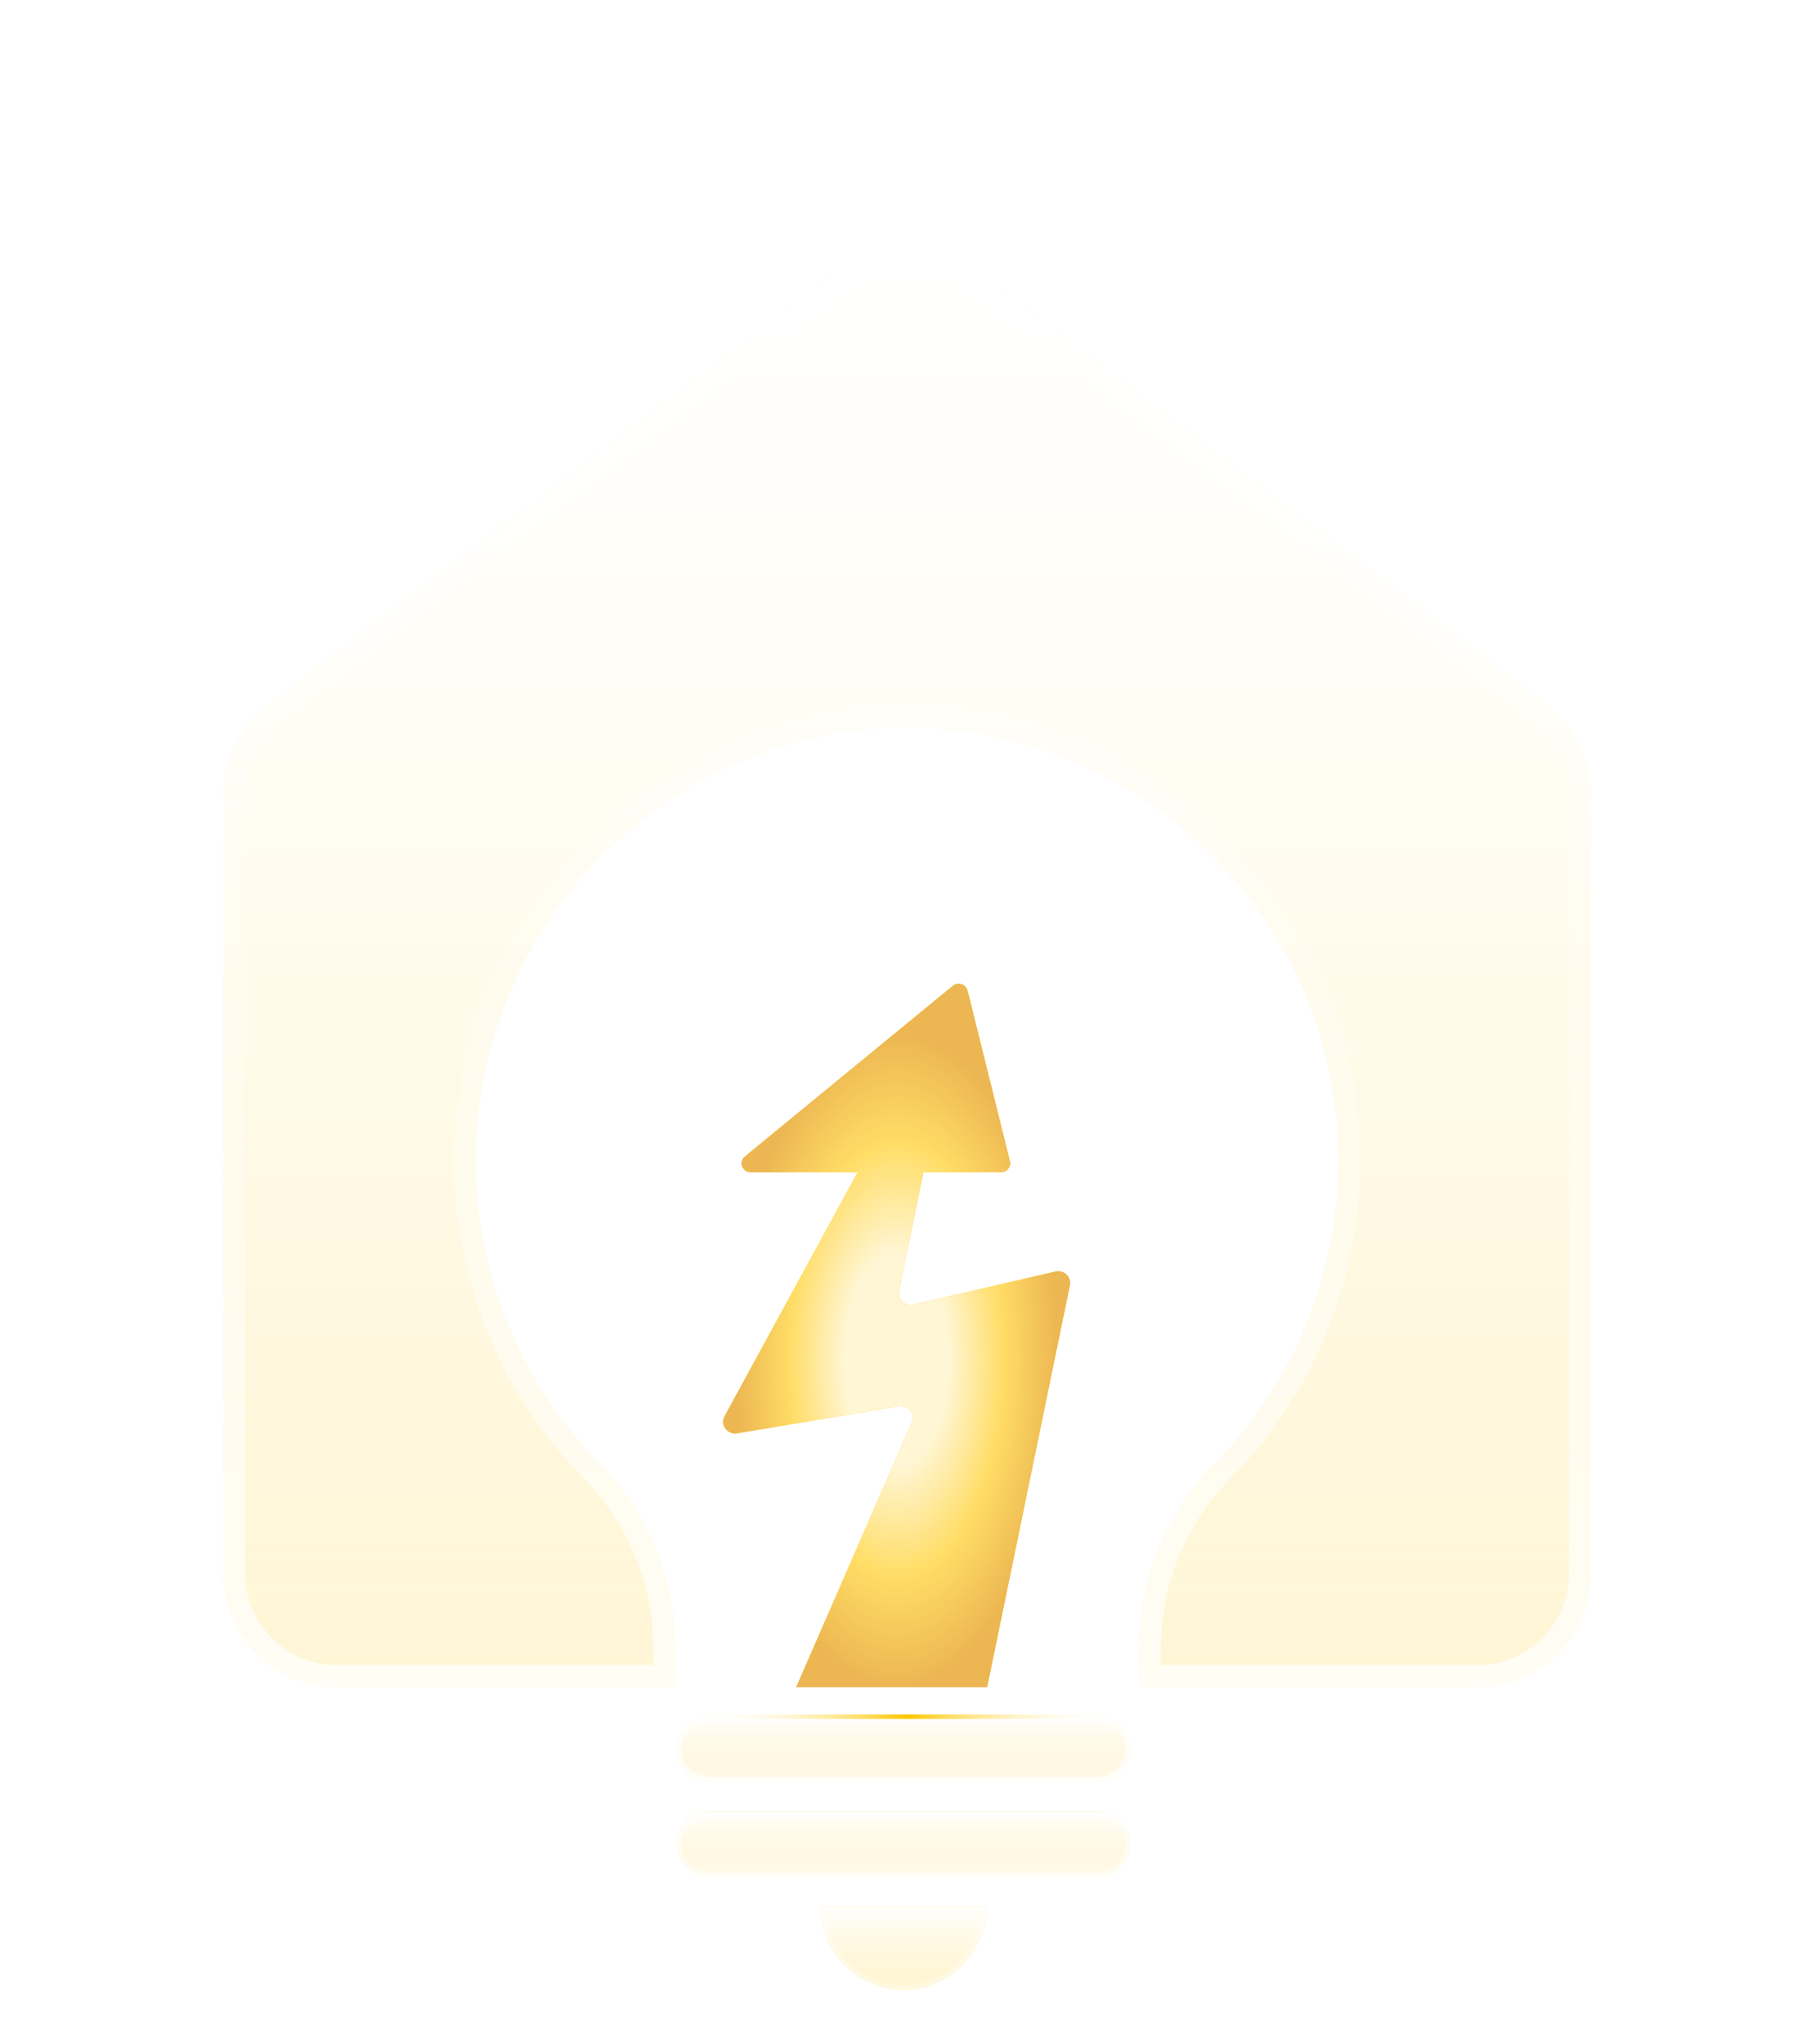 <svg width="57" height="64" viewBox="0 0 57 64" fill="none" xmlns="http://www.w3.org/2000/svg">
<g filter="url(#filter0_f_313_897)">
<path d="M49.818 24.913V49.253C49.818 51.221 48.231 52.816 46.27 52.816H35.705C35.681 52.514 35.672 52.206 35.672 51.9C35.672 51.529 35.688 51.161 35.721 50.798C35.889 48.914 36.738 47.165 38.058 45.814C38.12 45.753 38.181 45.689 38.24 45.625C39.199 44.606 40.001 43.439 40.611 42.162C41.406 40.491 41.872 38.633 41.919 36.668C42.111 29.049 35.948 22.765 28.409 22.763C20.872 22.765 14.71 29.049 14.901 36.668C14.948 38.633 15.415 40.491 16.209 42.162C16.82 43.439 17.622 44.606 18.58 45.625C18.639 45.689 18.7 45.753 18.762 45.814C20.082 47.165 20.931 48.914 21.099 50.798C21.132 51.161 21.149 51.529 21.149 51.9C21.149 52.206 21.139 52.514 21.116 52.816H10.551C8.59 52.816 7 51.221 7 49.253V24.913C7 23.802 7.518 22.753 8.398 22.081L26.259 8.421C27.529 7.448 29.291 7.448 30.562 8.421L48.422 22.081C49.302 22.753 49.818 23.802 49.818 24.913Z" fill="url(#paint0_linear_313_897)"/>
</g>
<path d="M49.818 24.913V49.253C49.818 51.221 48.231 52.816 46.27 52.816H35.705C35.681 52.514 35.672 52.206 35.672 51.9C35.672 51.529 35.688 51.161 35.721 50.798C35.889 48.914 36.738 47.165 38.058 45.814C38.12 45.753 38.181 45.689 38.24 45.625C39.199 44.606 40.001 43.439 40.611 42.162C41.406 40.491 41.872 38.633 41.919 36.668C42.111 29.049 35.948 22.765 28.409 22.763C20.872 22.765 14.71 29.049 14.901 36.668C14.948 38.633 15.415 40.491 16.209 42.162C16.82 43.439 17.622 44.606 18.58 45.625C18.639 45.689 18.7 45.753 18.762 45.814C20.082 47.165 20.931 48.914 21.099 50.798C21.132 51.161 21.149 51.529 21.149 51.9C21.149 52.206 21.139 52.514 21.116 52.816H10.551C8.59 52.816 7 51.221 7 49.253V24.913C7 23.802 7.518 22.753 8.398 22.081L26.259 8.421C27.529 7.448 29.291 7.448 30.562 8.421L48.422 22.081C49.302 22.753 49.818 23.802 49.818 24.913Z" fill="url(#paint1_linear_313_897)"/>
<path d="M26.465 8.69C27.542 7.865 29.009 7.814 30.135 8.536L30.355 8.69L48.216 22.351H48.217C49.012 22.958 49.478 23.907 49.478 24.913V49.253C49.478 51.035 48.042 52.477 46.27 52.477H36.025C36.017 52.286 36.011 52.093 36.011 51.9C36.011 51.54 36.026 51.182 36.059 50.83V50.829C36.219 49.028 37.03 47.351 38.298 46.053L38.299 46.054C38.363 45.99 38.427 45.922 38.489 45.855L38.488 45.854C39.469 44.811 40.292 43.616 40.917 42.308V42.307C41.732 40.595 42.209 38.69 42.258 36.676C42.454 28.868 36.139 22.426 28.409 22.423C20.681 22.426 14.366 28.868 14.562 36.676C14.611 38.69 15.089 40.595 15.903 42.307V42.308C16.528 43.616 17.35 44.811 18.331 45.854V45.855C18.393 45.922 18.457 45.989 18.521 46.053C19.789 47.351 20.601 49.028 20.762 50.829V50.83C20.794 51.182 20.81 51.54 20.81 51.9C20.81 52.093 20.804 52.286 20.795 52.477H10.551C8.778 52.477 7.339 51.035 7.339 49.253V24.913C7.339 23.907 7.808 22.958 8.604 22.351H8.604L26.465 8.69Z" stroke="url(#paint2_linear_313_897)" stroke-opacity="0.75" stroke-width="0.678"/>
<g filter="url(#filter1_f_313_897)">
<path d="M34.368 53.741H22.219C21.654 53.741 21.197 54.2 21.197 54.767V54.769C21.197 55.335 21.654 55.794 22.219 55.794H34.368C34.933 55.794 35.391 55.335 35.391 54.769V54.767C35.391 54.2 34.933 53.741 34.368 53.741Z" fill="url(#paint3_linear_313_897)"/>
<path d="M34.369 56.719H22.219C21.654 56.719 21.197 57.178 21.197 57.744V57.747C21.197 58.313 21.654 58.772 22.219 58.772H34.369C34.933 58.772 35.391 58.313 35.391 57.747V57.744C35.391 57.178 34.933 56.719 34.369 56.719Z" fill="url(#paint4_linear_313_897)"/>
<mask id="path-6-inside-1_313_897" fill="white">
<path d="M30.896 59.698C30.896 61.141 29.732 62.309 28.293 62.309C26.855 62.309 25.691 61.141 25.691 59.698"/>
</mask>
<path d="M30.896 59.698C30.896 61.141 29.732 62.309 28.293 62.309C26.855 62.309 25.691 61.141 25.691 59.698" fill="url(#paint5_linear_313_897)"/>
<path d="M30.896 59.698H30.754C30.754 61.063 29.653 62.167 28.293 62.167V62.309V62.451C29.811 62.451 31.038 61.219 31.038 59.698H30.896ZM28.293 62.309V62.167C26.934 62.167 25.833 61.063 25.833 59.698H25.691H25.549C25.549 61.219 26.776 62.451 28.293 62.451V62.309Z" fill="white" fill-opacity="0.2" mask="url(#path-6-inside-1_313_897)"/>
</g>
<path d="M34.37 53.742H22.22C21.656 53.742 21.198 54.2 21.198 54.767V54.769C21.198 55.335 21.656 55.794 22.22 55.794H34.37C34.934 55.794 35.392 55.335 35.392 54.769V54.767C35.392 54.2 34.934 53.742 34.37 53.742Z" fill="url(#paint6_linear_313_897)"/>
<path d="M22.22 53.813H34.37C34.895 53.813 35.321 54.24 35.321 54.767V54.769C35.321 55.296 34.895 55.724 34.37 55.724H22.22C21.695 55.724 21.27 55.296 21.27 54.769V54.767C21.27 54.24 21.695 53.813 22.22 53.813Z" stroke="white" stroke-opacity="0.75" stroke-width="0.142"/>
<path d="M34.37 56.72H22.22C21.656 56.72 21.198 57.179 21.198 57.745V57.748C21.198 58.314 21.656 58.773 22.22 58.773H34.37C34.934 58.773 35.392 58.314 35.392 57.748V57.745C35.392 57.179 34.934 56.72 34.37 56.72Z" fill="url(#paint7_linear_313_897)"/>
<path d="M22.22 56.791H34.37C34.895 56.791 35.321 57.218 35.321 57.745V57.747C35.321 58.275 34.895 58.702 34.37 58.702H22.22C21.695 58.702 21.27 58.275 21.27 57.747V57.745C21.27 57.218 21.695 56.791 22.22 56.791Z" stroke="white" stroke-opacity="0.5" stroke-width="0.142"/>
<mask id="path-12-inside-2_313_897" fill="white">
<path d="M30.896 59.699C30.896 61.142 29.733 62.309 28.294 62.309C26.856 62.309 25.692 61.142 25.692 59.699"/>
</mask>
<path d="M30.896 59.699C30.896 61.142 29.733 62.309 28.294 62.309C26.856 62.309 25.692 61.142 25.692 59.699" fill="url(#paint8_linear_313_897)"/>
<path d="M30.896 59.699H30.755C30.755 61.063 29.654 62.167 28.294 62.167V62.309V62.451C29.811 62.451 31.038 61.219 31.038 59.699H30.896ZM28.294 62.309V62.167C26.935 62.167 25.834 61.063 25.834 59.699H25.692H25.55C25.55 61.219 26.777 62.451 28.294 62.451V62.309Z" fill="white" fill-opacity="0.5" mask="url(#path-12-inside-2_313_897)"/>
<g filter="url(#filter2_f_313_897)">
<path d="M33.506 40.246L30.916 52.827H24.936L28.56 44.529C28.674 44.263 28.441 43.98 28.149 44.029L23.088 44.877C22.78 44.928 22.546 44.614 22.692 44.346L26.864 36.703H23.513C23.246 36.703 23.125 36.38 23.328 36.213L29.839 30.869C30.002 30.736 30.253 30.816 30.303 31.016L31.629 36.36C31.673 36.534 31.536 36.703 31.351 36.703H28.92L28.154 40.422C28.1 40.684 28.344 40.911 28.611 40.849L33.051 39.814C33.32 39.751 33.565 39.983 33.506 40.246Z" fill="url(#paint9_radial_313_897)"/>
</g>
<path d="M33.506 40.246L30.916 52.827H24.936L28.56 44.529C28.674 44.263 28.441 43.98 28.149 44.029L23.088 44.877C22.78 44.928 22.546 44.614 22.692 44.346L26.864 36.703H23.513C23.246 36.703 23.125 36.38 23.328 36.213L29.839 30.869C30.002 30.736 30.253 30.816 30.303 31.016L31.629 36.36C31.673 36.534 31.536 36.703 31.351 36.703H28.92L28.154 40.422C28.1 40.684 28.344 40.911 28.611 40.849L33.051 39.814C33.32 39.751 33.565 39.983 33.506 40.246Z" fill="url(#paint10_radial_313_897)"/>
<line x1="22.412" y1="53.75" x2="34.401" y2="53.75" stroke="url(#paint11_linear_313_897)" stroke-width="0.142"/>
<defs>
<filter id="filter0_f_313_897" x="0.219" y="0.91" width="56.38" height="58.687" filterUnits="userSpaceOnUse" color-interpolation-filters="sRGB">
<feFlood flood-opacity="0" result="BackgroundImageFix"/>
<feBlend mode="normal" in="SourceGraphic" in2="BackgroundImageFix" result="shape"/>
<feGaussianBlur stdDeviation="3.39" result="effect1_foregroundBlur_313_897"/>
</filter>
<filter id="filter1_f_313_897" x="19.777" y="52.322" width="17.032" height="11.406" filterUnits="userSpaceOnUse" color-interpolation-filters="sRGB">
<feFlood flood-opacity="0" result="BackgroundImageFix"/>
<feBlend mode="normal" in="SourceGraphic" in2="BackgroundImageFix" result="shape"/>
<feGaussianBlur stdDeviation="0.71" result="effect1_foregroundBlur_313_897"/>
</filter>
<filter id="filter2_f_313_897" x="15.866" y="24.023" width="24.429" height="35.586" filterUnits="userSpaceOnUse" color-interpolation-filters="sRGB">
<feFlood flood-opacity="0" result="BackgroundImageFix"/>
<feBlend mode="normal" in="SourceGraphic" in2="BackgroundImageFix" result="shape"/>
<feGaussianBlur stdDeviation="3.39" result="effect1_foregroundBlur_313_897"/>
</filter>
<linearGradient id="paint0_linear_313_897" x1="28.409" y1="7.691" x2="28.409" y2="52.816" gradientUnits="userSpaceOnUse">
<stop stop-color="#FFF6D5"/>
<stop offset="1" stop-color="#FFDB5B" stop-opacity="0.5"/>
</linearGradient>
<linearGradient id="paint1_linear_313_897" x1="28.409" y1="52.816" x2="28.409" y2="7.691" gradientUnits="userSpaceOnUse">
<stop stop-color="white" stop-opacity="0.5"/>
<stop offset="1" stop-color="white"/>
</linearGradient>
<linearGradient id="paint2_linear_313_897" x1="28.409" y1="7.691" x2="28.409" y2="52.816" gradientUnits="userSpaceOnUse">
<stop stop-color="white"/>
<stop offset="0.5" stop-color="white" stop-opacity="0.2"/>
<stop offset="1" stop-color="white"/>
</linearGradient>
<linearGradient id="paint3_linear_313_897" x1="28.294" y1="53.741" x2="28.294" y2="55.794" gradientUnits="userSpaceOnUse">
<stop stop-color="#FFDB5B"/>
<stop offset="1" stop-color="#FFF6D5"/>
</linearGradient>
<linearGradient id="paint4_linear_313_897" x1="28.294" y1="56.719" x2="28.294" y2="58.772" gradientUnits="userSpaceOnUse">
<stop stop-color="#FFDB5B"/>
<stop offset="1" stop-color="#FFF6D5"/>
</linearGradient>
<linearGradient id="paint5_linear_313_897" x1="28.344" y1="59.636" x2="28.344" y2="63.799" gradientUnits="userSpaceOnUse">
<stop stop-color="#FFDB5B"/>
<stop offset="1" stop-color="#FFF6D5"/>
</linearGradient>
<linearGradient id="paint6_linear_313_897" x1="28.295" y1="55.794" x2="28.295" y2="53.742" gradientUnits="userSpaceOnUse">
<stop stop-color="white" stop-opacity="0.5"/>
<stop offset="1" stop-color="white"/>
</linearGradient>
<linearGradient id="paint7_linear_313_897" x1="28.295" y1="58.773" x2="28.295" y2="56.72" gradientUnits="userSpaceOnUse">
<stop stop-color="white" stop-opacity="0.5"/>
<stop offset="1" stop-color="white"/>
</linearGradient>
<linearGradient id="paint8_linear_313_897" x1="28.294" y1="62.309" x2="28.294" y2="59.699" gradientUnits="userSpaceOnUse">
<stop stop-color="white" stop-opacity="0.5"/>
<stop offset="1" stop-color="white"/>
</linearGradient>
<radialGradient id="paint9_radial_313_897" cx="0" cy="0" r="1" gradientUnits="userSpaceOnUse" gradientTransform="translate(28.081 42.579) rotate(90) scale(10.249 5.057)">
<stop offset="1" stop-color="#FFC700"/>
</radialGradient>
<radialGradient id="paint10_radial_313_897" cx="0" cy="0" r="1" gradientUnits="userSpaceOnUse" gradientTransform="translate(28.081 42.579) rotate(90) scale(10.249 5.057)">
<stop offset="0.321" stop-color="#FFF6D5"/>
<stop offset="0.661" stop-color="#FFDD66"/>
<stop offset="1" stop-color="#ECB652"/>
</radialGradient>
<linearGradient id="paint11_linear_313_897" x1="22.412" y1="54.321" x2="34.401" y2="54.321" gradientUnits="userSpaceOnUse">
<stop stop-color="white" stop-opacity="0.1"/>
<stop offset="0.5" stop-color="#FFC700"/>
<stop offset="1" stop-color="white" stop-opacity="0.1"/>
</linearGradient>
</defs>
</svg>
